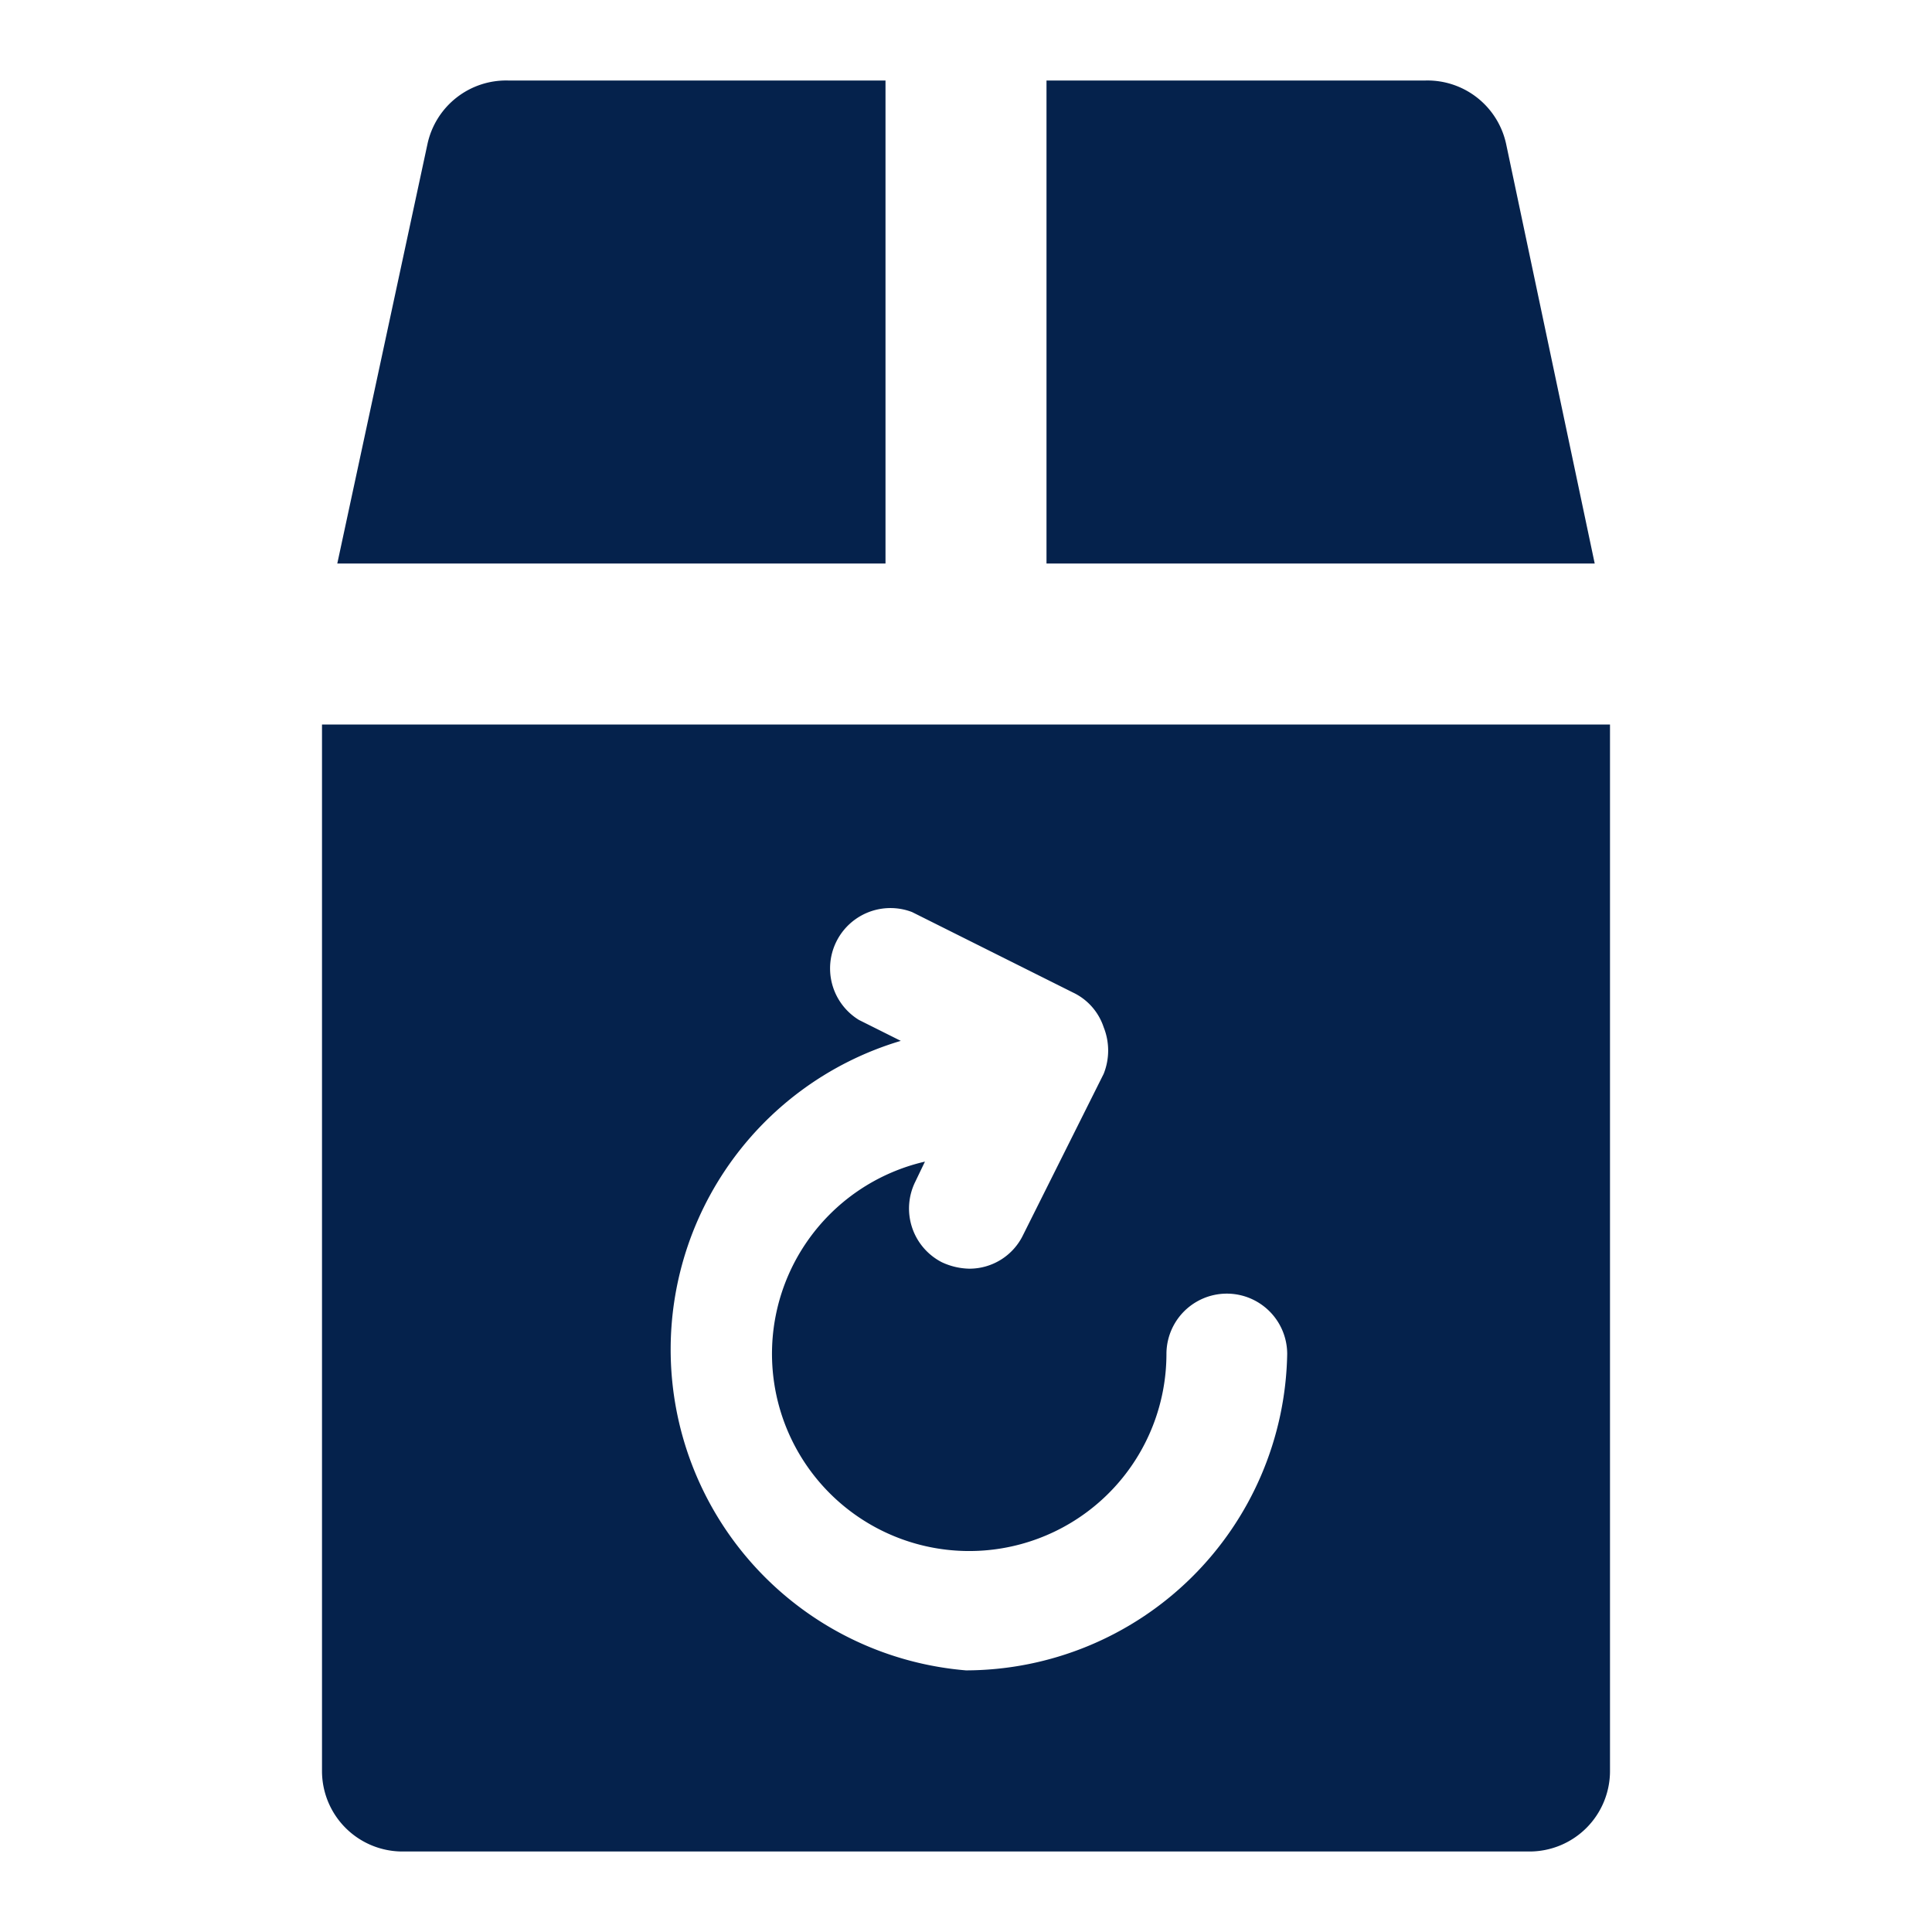<svg height='100px' width='100px'  fill="#05224c" xmlns="http://www.w3.org/2000/svg" viewBox="0 0 24 24" x="0px" y="0px"><title>Artboard 4</title><g data-name="Layer 2"><path d="M11,1V7H4.19L5.31,1.79a1,1,0,0,1,1-.79Z"></path><path d="M19.81,7H13V1h4.71a1,1,0,0,1,1,.79Z"></path><path d="M4,9V22a1,1,0,0,0,1,1H19a1,1,0,0,0,1-1V9Zm8,11.75a4,4,0,0,1-.81-7.82l-.52-.26a.75.75,0,0,1,.66-1.34l2,1a.73.73,0,0,1,.38.43.78.78,0,0,1,0,.58l-1,2a.74.74,0,0,1-.67.42.84.84,0,0,1-.34-.08.75.75,0,0,1-.33-1l.12-.25a2.45,2.45,0,1,0,3,2.39.75.75,0,0,1,1.5,0A4,4,0,0,1,12,20.75Z"></path></g></svg>